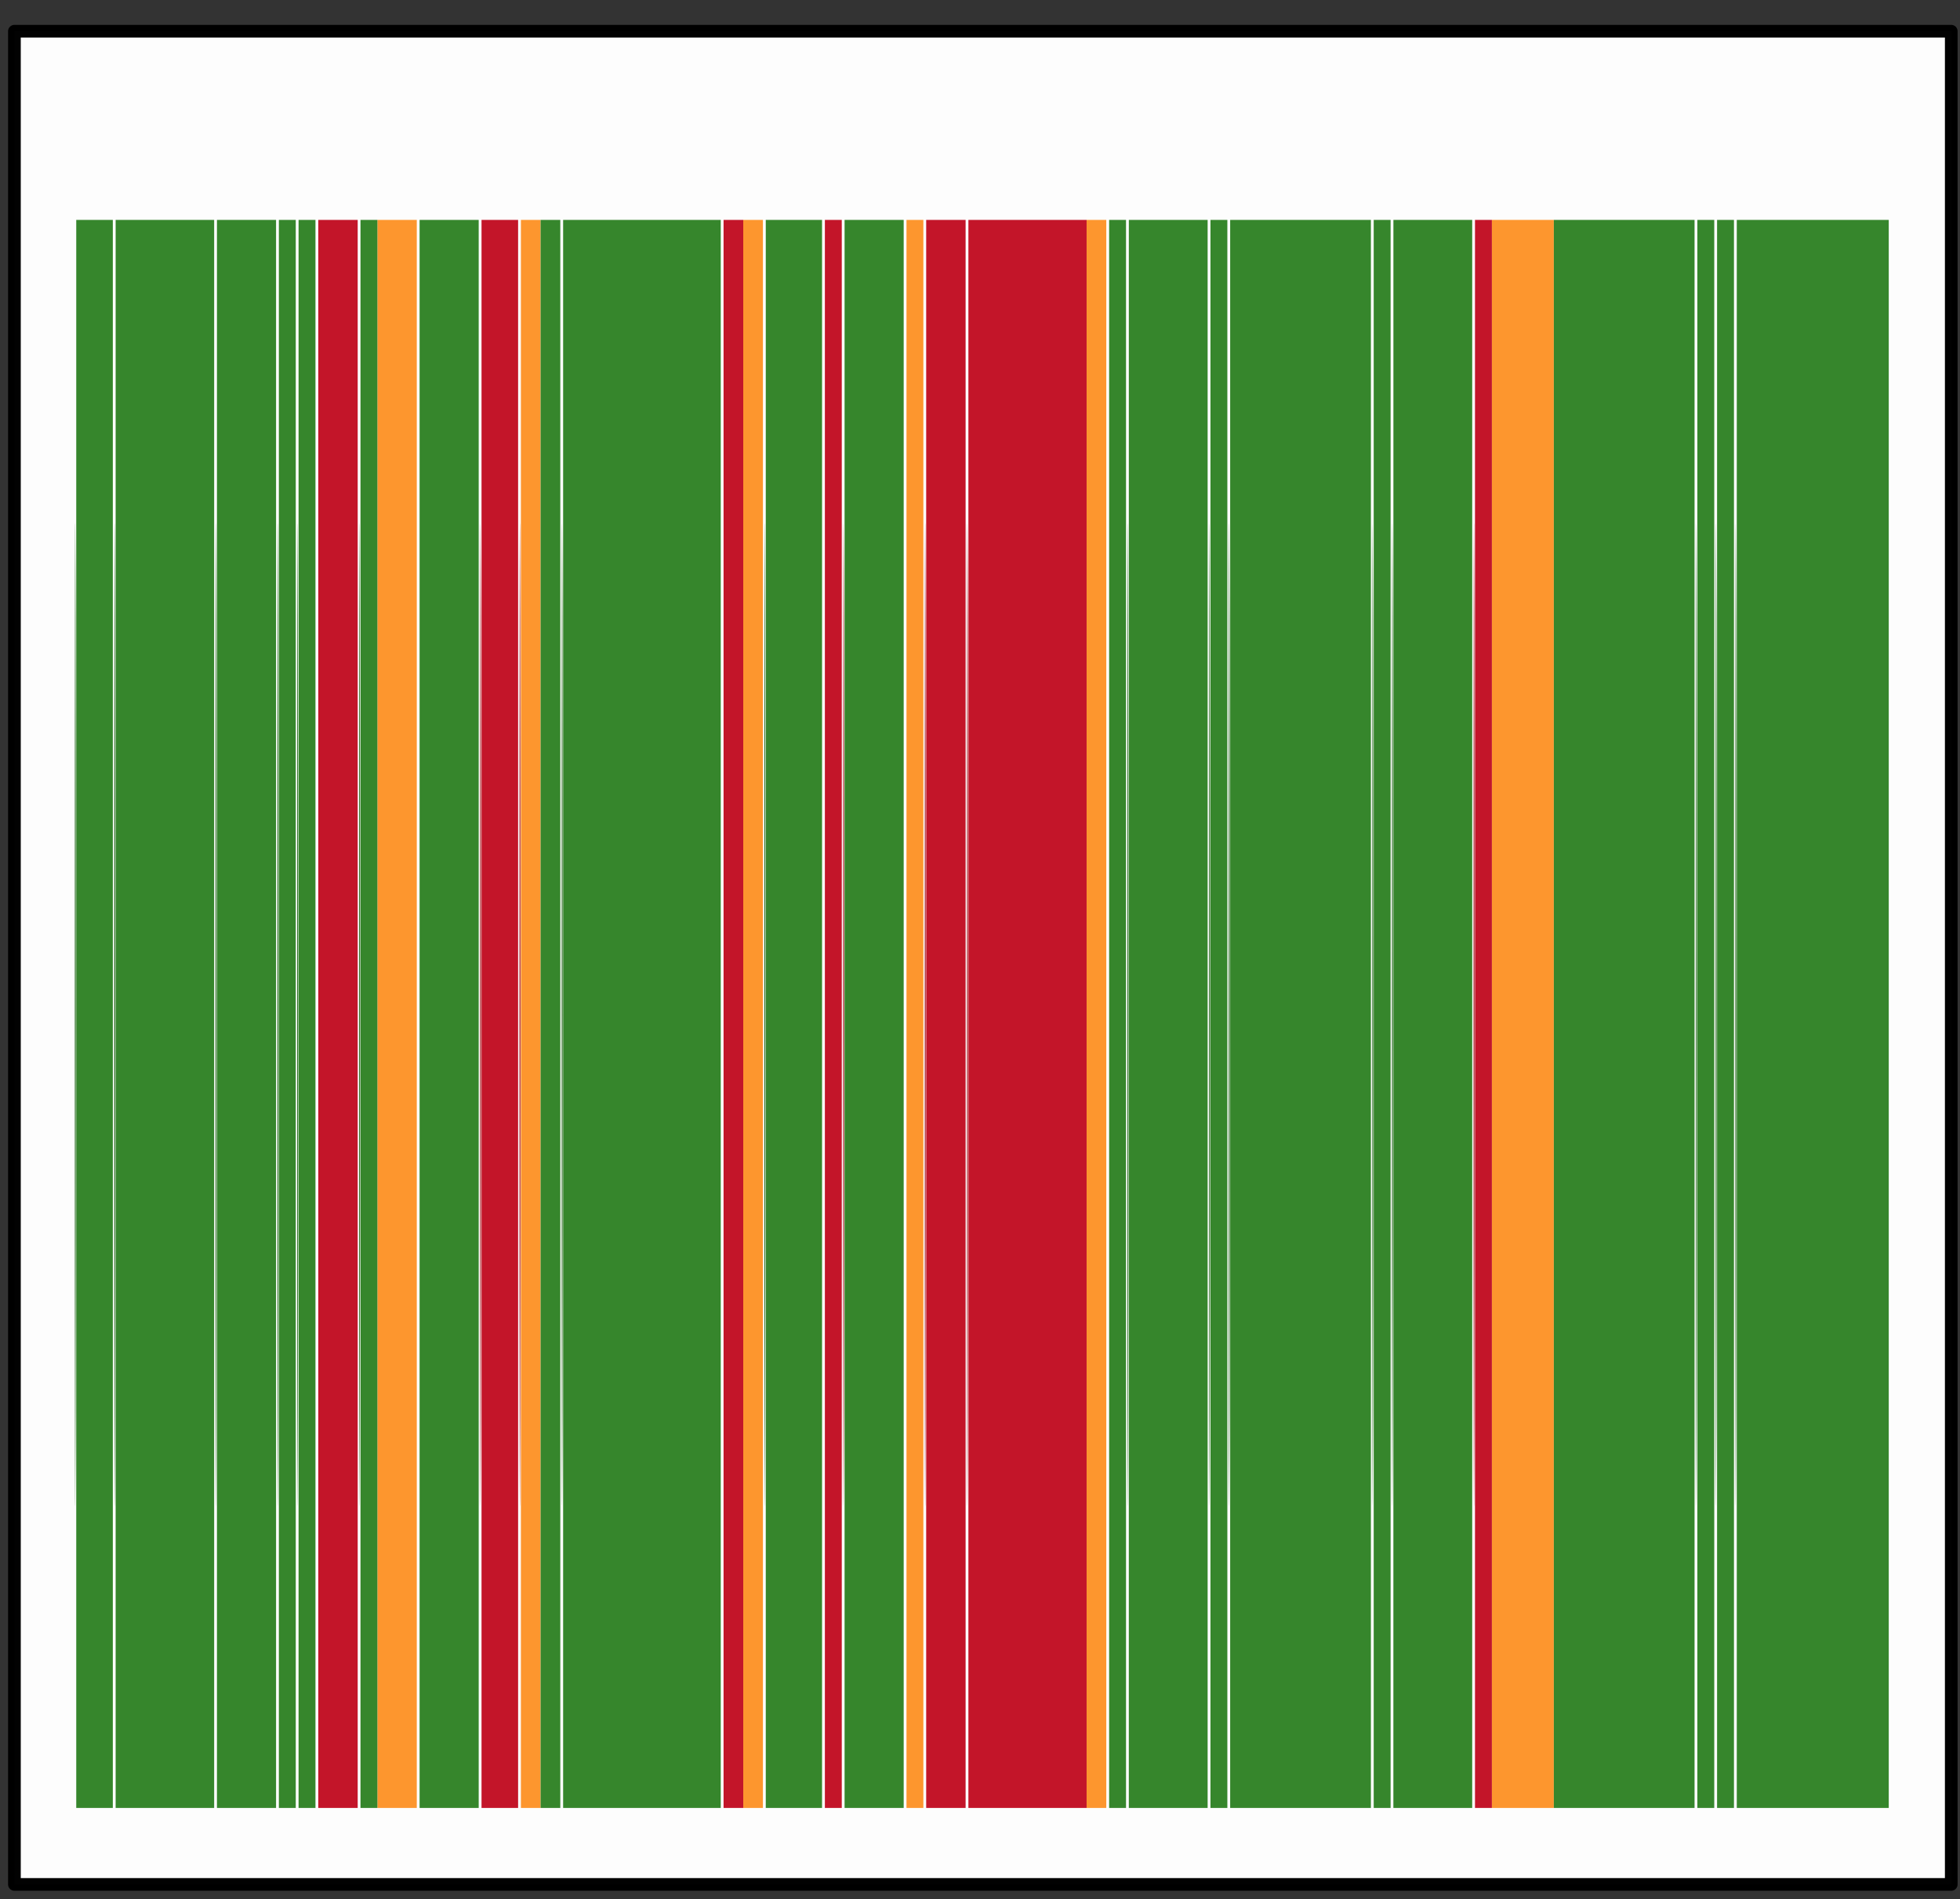 <?xml version="1.0" encoding="UTF-8" standalone="no"?>
<svg
   xmlns:dc="http://purl.org/dc/elements/1.1/"
   xmlns:cc="http://creativecommons.org/ns#"
   xmlns:rdf="http://www.w3.org/1999/02/22-rdf-syntax-ns#"
   xmlns:svg="http://www.w3.org/2000/svg"
   xmlns="http://www.w3.org/2000/svg"
   xmlns:sodipodi="http://sodipodi.sourceforge.net/DTD/sodipodi-0.dtd"
   width="129mm"
   height="125mm"
   viewBox="0 0 129 125"
   version="1.1"
   id="svg8"
   sodipodi:docname="logo.svg">
  <rect x="0" y="0" width="129" height="125" fill="#333333" stroke="none"/>
  <g
     id="layer1"
     style="display:inline">
    <g
       id="g899"
       transform="translate(0.616,135.448)">
      <rect
         style="opacity:0.991;fill:#ffffff;stroke:#000000;stroke-width:0.835;stroke-linecap:round;stroke-linejoin:round;paint-order:markers fill stroke"
         id="rect918"
         width="127.475"
         height="121.961"
         x="0.333"
         y="-133.394"
         rx="5.654"
         ry="0" />
      <path
         style="fill:#fd962e;stroke-width:0.221"
         d="m 24.221,-68.72 v -52.255 h 1.297 1.297 v 52.255 52.255 h -1.297 -1.297 z m 9.447,0 v -52.255 h 0.648 0.648 v 52.255 52.255 H 34.317 33.668 Z m 14.633,0 v -52.255 h 0.648 0.648 v 52.255 52.255 H 48.95 48.302 Z m 10.744,0 v -52.255 h 0.556 0.556 v 52.255 52.255 h -0.556 -0.556 z m 11.855,0 v -52.255 h 0.648 0.648 v 52.255 52.255 h -0.648 -0.648 z m 26.674,0 v -52.255 h 2.038 2.038 v 52.255 52.255 h -2.038 -2.038 z"
         id="path913" />
      <path
         style="fill:#c31529;stroke-width:0.221"
         d="m 20.332,-68.72 v -52.255 h 1.297 1.297 v 52.255 52.255 H 21.628 20.332 Z m 10.744,0 v -52.255 h 1.204 1.204 v 52.255 52.255 h -1.204 -1.204 z m 15.93,0 v -52.255 h 0.648 0.648 v 52.255 52.255 h -0.648 -0.648 z m 6.668,0 v -52.255 h 0.556 0.556 v 52.255 52.255 h -0.556 -0.556 z m 6.668,0 v -52.255 h 1.297 1.297 v 52.255 52.255 H 61.639 60.342 Z m 2.778,0 v -52.255 h 3.89 3.89 v 52.255 52.255 h -3.89 -3.89 z m 33.342,0 v -52.255 h 0.556 0.556 v 52.255 52.255 h -0.556 -0.556 z"
         id="path911" />
      <path
         style="fill:#aa1f27;stroke-width:0.221"
         d="m 30.981,-68.72 c 10e-7,-28.813 0.022,-40.561 0.048,-26.107 0.026,14.455 0.026,38.029 -6e-6,52.387 -0.026,14.359 -0.048,2.532 -0.048,-26.281 z m 2.593,0 c 2e-6,-28.813 0.022,-40.561 0.048,-26.107 0.026,14.455 0.026,38.029 -5e-6,52.387 -0.026,14.359 -0.048,2.532 -0.048,-26.281 z m 21.302,0 c 2e-6,-28.813 0.022,-40.561 0.048,-26.107 0.026,14.455 0.026,38.029 -5e-6,52.387 -0.026,14.359 -0.048,2.532 -0.048,-26.281 z m 5.372,0 c 0,-28.813 0.022,-40.561 0.048,-26.107 0.026,14.455 0.026,38.029 0,52.387 -0.026,14.359 -0.048,2.532 -0.048,-26.281 z m 2.778,0 c 0,-28.813 0.022,-40.561 0.048,-26.107 0.026,14.455 0.026,38.029 0,52.387 -0.026,14.359 -0.048,2.532 -0.048,-26.281 z m 33.342,0 c 0,-28.813 0.022,-40.561 0.048,-26.107 0.026,14.455 0.026,38.029 -7e-6,52.387 -0.026,14.359 -0.048,2.532 -0.048,-26.281 z"
         id="path909" />
      <path
         style="fill:#36862c;stroke-width:0.221"
         d="m 4.402,-68.72 v -52.255 h 1.204 1.204 v 52.255 52.255 H 5.606 4.402 Z m 2.593,0 v -52.255 h 3.242 3.242 v 52.255 52.255 H 10.236 6.995 Z m 6.668,0 v -52.255 h 1.945 1.945 v 52.255 52.255 h -1.945 -1.945 z m 4.075,0 v -52.255 h 0.556 0.556 v 52.255 52.255 h -0.556 -0.556 z m 1.297,0 v -52.255 h 0.556 0.556 v 52.255 52.255 h -0.556 -0.556 z m 4.075,0 v -52.255 h 0.556 0.556 v 52.255 52.255 h -0.556 -0.556 z m 3.89,0 v -52.255 h 1.945 1.945 v 52.255 52.255 h -1.945 -1.945 z m 7.965,0 v -52.255 h 0.648 0.648 v 52.255 52.255 h -0.648 -0.648 z m 1.482,0 v -52.255 h 5.187 5.187 v 52.255 52.255 h -5.187 -5.187 z m 13.337,0 v -52.255 h 1.852 1.852 v 52.255 52.255 h -1.852 -1.852 z m 5.187,0 v -52.255 h 1.945 1.945 v 52.255 52.255 h -1.945 -1.945 z m 17.412,0 v -52.255 h 0.556 0.556 v 52.255 52.255 h -0.556 -0.556 z m 1.297,0 v -52.255 h 2.593 2.593 v 52.255 52.255 H 76.272 73.679 Z m 5.372,0 v -52.255 h 0.556 0.556 v 52.255 52.255 h -0.556 -0.556 z m 1.297,0 v -52.255 h 4.631 4.631 v 52.255 52.255 h -4.631 -4.631 z m 9.447,0 v -52.255 h 0.556 0.556 v 52.255 52.255 h -0.556 -0.556 z m 1.297,0 v -52.255 h 2.593 2.593 v 52.255 52.255 H 93.684 91.091 Z m 10.558,0 v -52.255 h 4.631 4.631 v 52.255 52.255 h -4.631 -4.631 z m 9.447,0 v -52.255 h 0.556 0.556 v 52.255 52.255 h -0.556 -0.556 z m 1.297,0 v -52.255 h 0.556 0.556 v 52.255 52.255 h -0.556 -0.556 z m 1.297,0 v -52.255 h 5.001 5.001 v 52.255 52.255 h -5.001 -5.001 z"
         id="path907" />
      <path
         style="fill:#307228;stroke-width:0.221"
         d="m 4.307,-68.72 c 2.8e-6,-28.813 0.022,-40.561 0.048,-26.107 0.026,14.455 0.026,38.029 -4.2e-6,52.387 -0.026,14.359 -0.048,2.532 -0.048,-26.281 z m 2.593,0 c 2.1e-6,-28.813 0.022,-40.561 0.048,-26.107 0.026,14.455 0.026,38.029 -4.2e-6,52.387 -0.026,14.359 -0.048,2.532 -0.048,-26.281 z m 6.668,0 c 2e-6,-28.813 0.022,-40.561 0.048,-26.107 0.026,14.455 0.026,38.029 -5e-6,52.387 -0.026,14.359 -0.048,2.532 -0.048,-26.281 z m 4.075,0 c 3e-6,-28.813 0.022,-40.561 0.048,-26.107 0.026,14.455 0.026,38.029 -4e-6,52.387 -0.026,14.359 -0.048,2.532 -0.048,-26.281 z m 1.297,0 c 2e-6,-28.813 0.022,-40.561 0.048,-26.107 0.026,14.455 0.026,38.029 -5e-6,52.387 -0.026,14.359 -0.048,2.532 -0.048,-26.281 z m 4.075,0 c 1e-6,-28.813 0.022,-40.561 0.048,-26.107 0.026,14.455 0.026,38.029 -6e-6,52.387 -0.026,14.359 -0.048,2.532 -0.048,-26.281 z m 13.337,0 c 1e-6,-28.813 0.022,-40.561 0.048,-26.107 0.026,14.455 0.026,38.029 -6e-6,52.387 -0.026,14.359 -0.048,2.532 -0.048,-26.281 z m 13.337,0 c 10e-7,-28.813 0.022,-40.561 0.048,-26.107 0.026,14.455 0.026,38.029 -5e-6,52.387 -0.026,14.359 -0.048,2.532 -0.048,-26.281 z m 23.895,0 c 0,-28.813 0.022,-40.561 0.048,-26.107 0.026,14.455 0.026,38.029 -7e-6,52.387 -0.026,14.359 -0.048,2.532 -0.048,-26.281 z m 5.372,0 c 7e-6,-28.813 0.022,-40.561 0.048,-26.107 0.026,14.455 0.026,38.029 -7e-6,52.387 -0.026,14.359 -0.048,2.532 -0.048,-26.281 z m 1.297,0 c 0,-28.813 0.022,-40.561 0.048,-26.107 0.026,14.455 0.026,38.029 -7e-6,52.387 -0.026,14.359 -0.048,2.532 -0.048,-26.281 z m 9.447,0 c 0,-28.813 0.022,-40.561 0.048,-26.107 0.026,14.455 0.026,38.029 -7e-6,52.387 -0.026,14.359 -0.048,2.532 -0.048,-26.281 z m 1.297,0 c 0,-28.813 0.022,-40.561 0.048,-26.107 0.026,14.455 0.026,38.029 -7e-6,52.387 -0.026,14.359 -0.048,2.532 -0.048,-26.281 z m 20.005,0 c 0,-28.813 0.022,-40.561 0.048,-26.107 0.026,14.455 0.026,38.029 0,52.387 -0.026,14.359 -0.048,2.532 -0.048,-26.281 z m 1.297,0 c 0,-28.813 0.022,-40.561 0.048,-26.107 0.026,14.455 0.026,38.029 -1e-5,52.387 -0.026,14.359 -0.048,2.532 -0.048,-26.281 z m 1.297,0 c 0,-28.813 0.022,-40.561 0.048,-26.107 0.026,14.455 0.026,38.029 -1e-5,52.387 -0.026,14.359 -0.048,2.532 -0.048,-26.281 z"
         id="path903" />
    </g>
  </g>
</svg>
